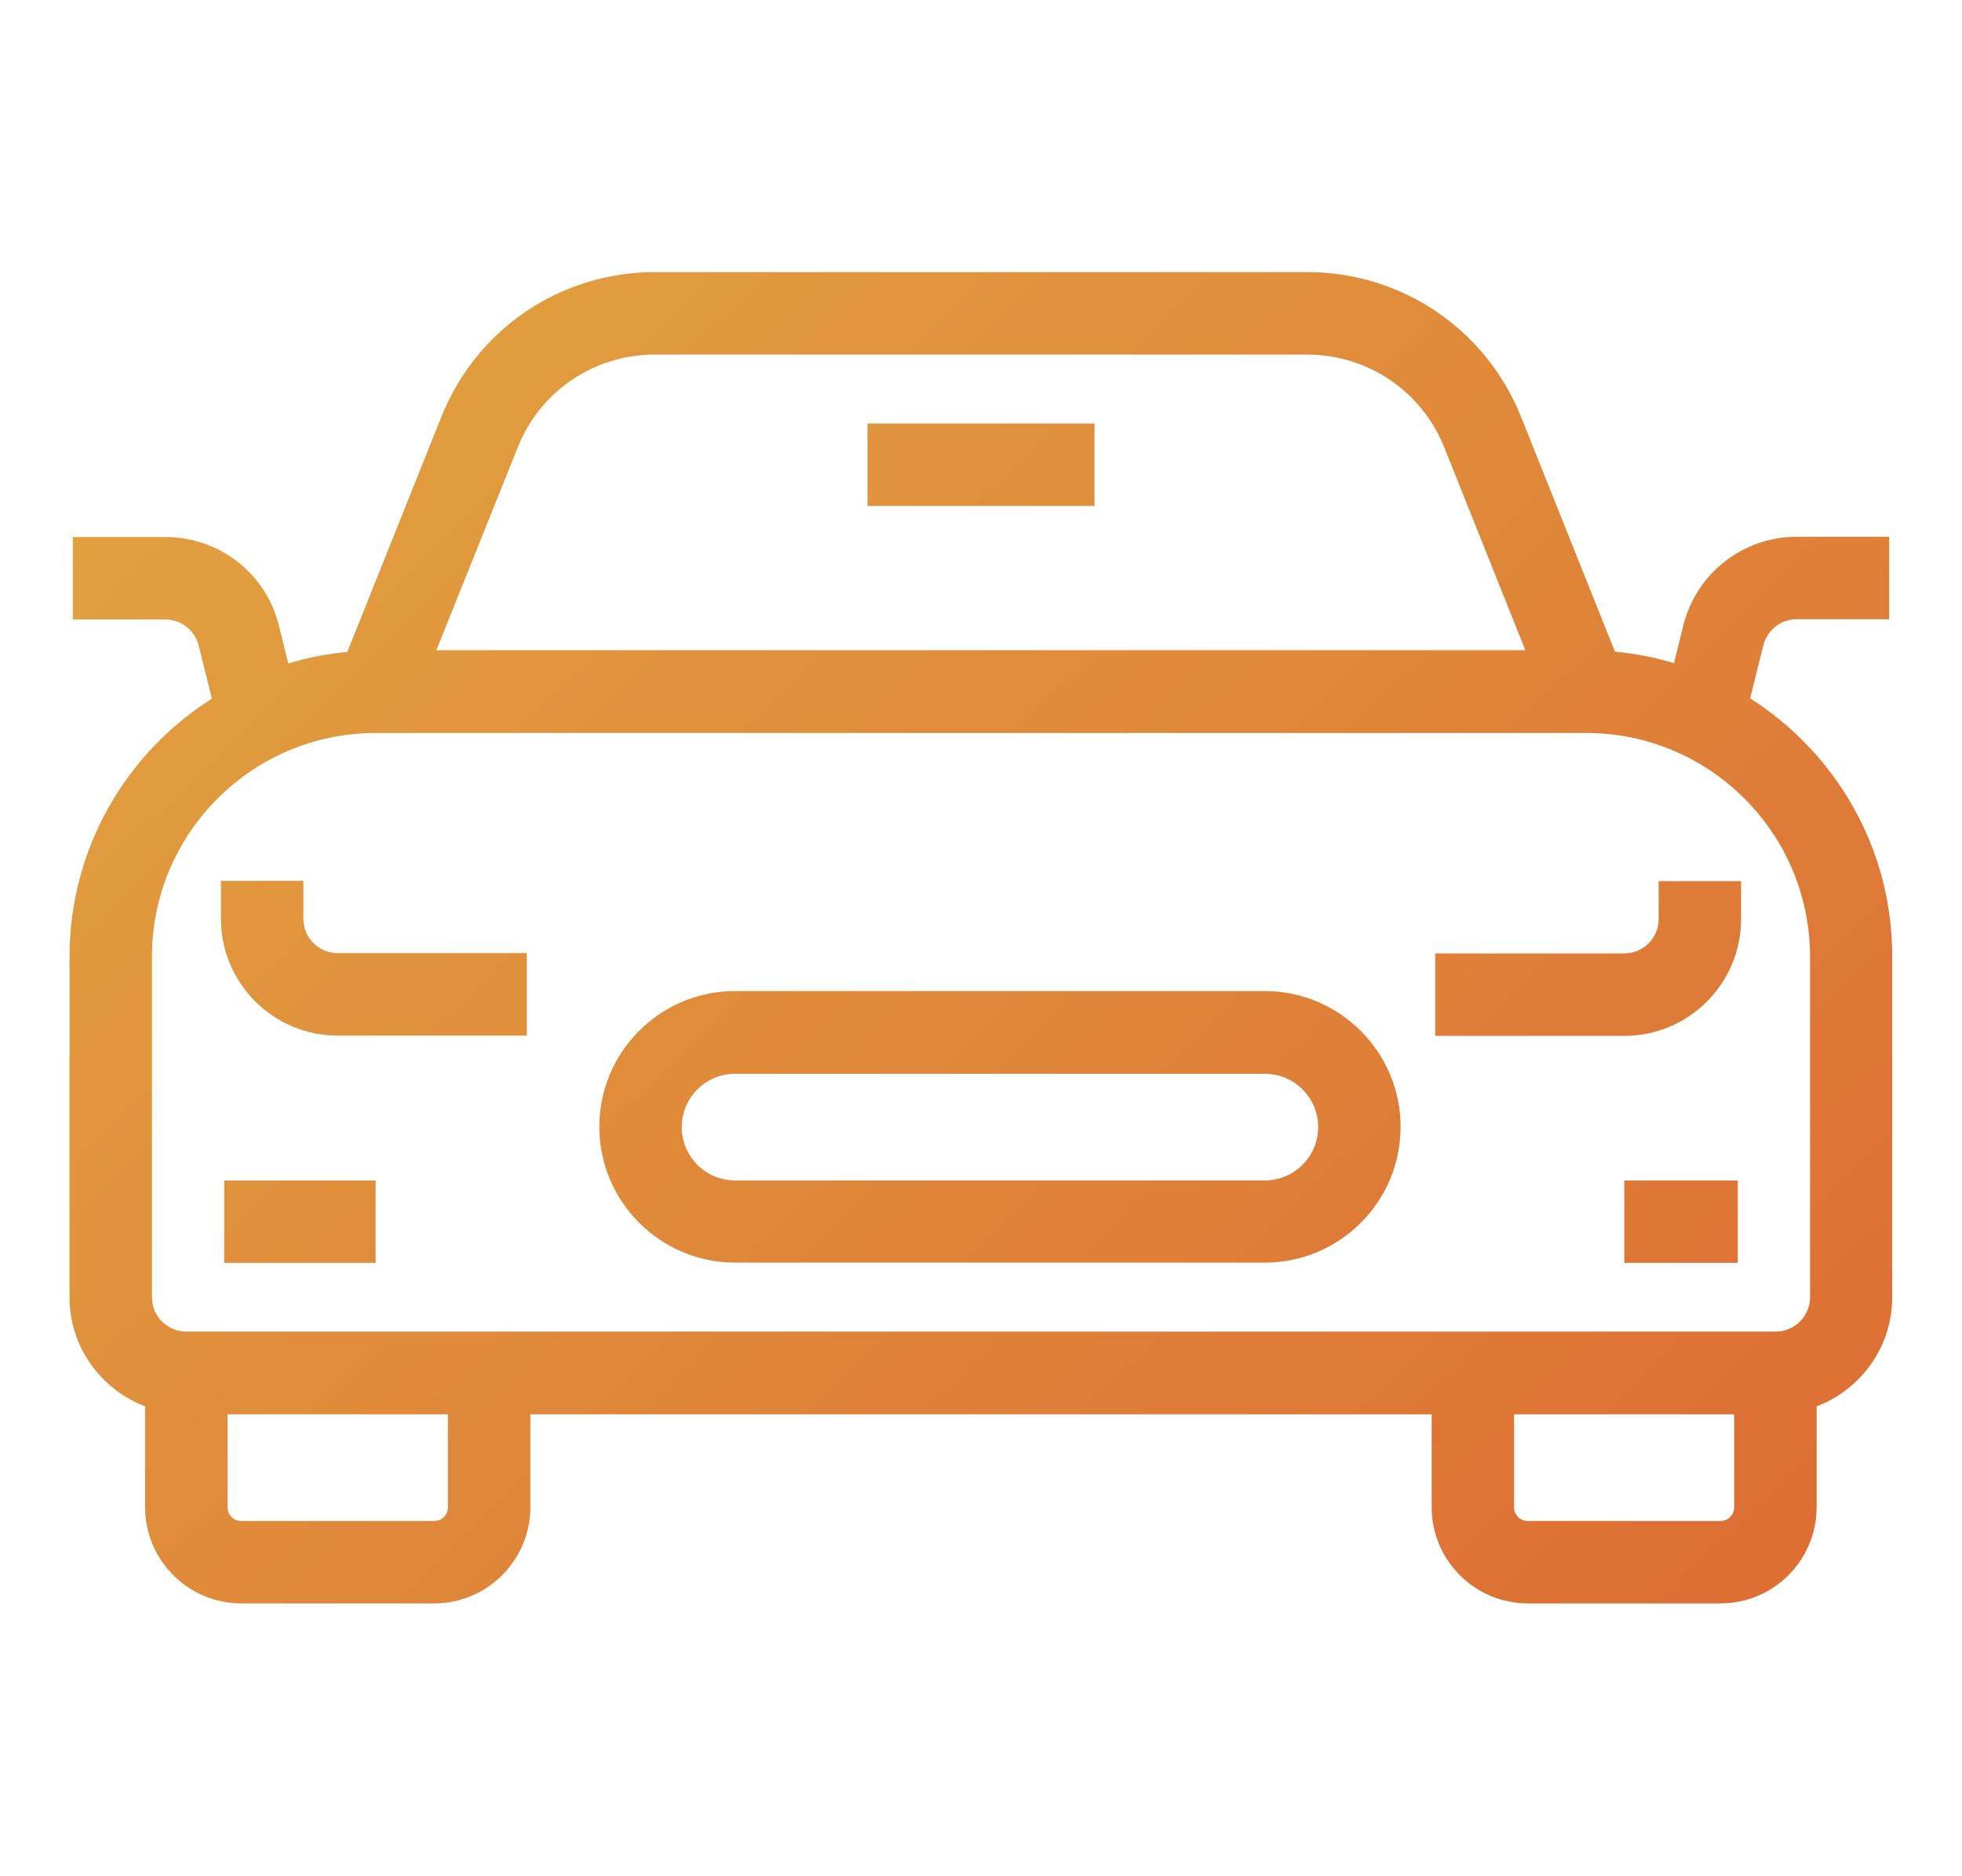 <?xml version="1.0" encoding="utf-8"?>
<!-- Generator: Adobe Illustrator 23.1.1, SVG Export Plug-In . SVG Version: 6.00 Build 0)  -->
<!DOCTYPE svg PUBLIC "-//W3C//DTD SVG 1.1//EN" "http://www.w3.org/Graphics/SVG/1.1/DTD/svg11.dtd">
<svg version="1.1" id="Layer_1" xmlns:x="http://ns.adobe.com/Extensibility/1.0/" xmlns:i="http://ns.adobe.com/AdobeIllustrator/10.0/" xmlns:graph="http://ns.adobe.com/Graphs/1.0/"
	 xmlns="http://www.w3.org/2000/svg" xmlns:xlink="http://www.w3.org/1999/xlink" x="0px" y="0px" width="71.4px" height="68.25px"
	 viewBox="0 0 71.4 68.25" style="enable-background:new 0 0 71.4 68.25;" xml:space="preserve">
<style type="text/css">
	.st0{fill:url(#SVGID_1_);}
</style>
<linearGradient id="SVGID_1_" gradientUnits="userSpaceOnUse" x1="7.501" y1="62.753" x2="69.662" y2="-1.266" gradientTransform="matrix(1 0 0 -1 0 70.25)">
	<stop  offset="0" style="stop-color:#E2A440"/>
	<stop  offset="1" style="stop-color:#DC6432"/>
</linearGradient>
<path class="st0" d="M63.69,25.41l0.48-1.93c0.14-0.56,0.64-0.95,1.22-0.95h3.36v-3h-3.36c-1.96,0-3.65,1.32-4.13,3.22l-0.34,1.38
	c-0.69-0.21-1.41-0.35-2.15-0.42l-3.42-8.55c-1.28-3.19-4.34-5.26-7.79-5.26H23.84c-3.45,0-6.5,2.07-7.78,5.27l-3.42,8.55
	c-0.74,0.07-1.46,0.21-2.15,0.42l-0.34-1.38c-0.47-1.9-2.17-3.22-4.13-3.22H2.65v3h3.36c0.58,0,1.08,0.39,1.22,0.95l0.48,1.93
	c-3.11,1.97-5.18,5.44-5.18,9.39V47.2c0,1.82,1.15,3.36,2.75,3.97v3.67c0,1.93,1.57,3.5,3.5,3.5h7.02c1.93,0,3.5-1.57,3.5-3.5v-3.38
	h32.8v3.38c0,1.93,1.57,3.5,3.5,3.5h7.01c1.93,0,3.5-1.57,3.5-3.5v-3.67c1.6-0.61,2.75-2.15,2.75-3.97V34.81
	C68.87,30.86,66.8,27.39,63.69,25.41z M18.84,16.28c0.82-2.06,2.79-3.38,5-3.38h23.72c2.21,0,4.18,1.33,5,3.38l2.95,7.38H15.88
	L18.84,16.28z M16.3,54.84c0,0.28-0.22,0.5-0.5,0.5H8.78c-0.28,0-0.5-0.22-0.5-0.5v-3.38h8.02V54.84z M19.3,48.45H6.78
	c-0.69,0-1.25-0.56-1.25-1.25V34.81c0-4.49,3.65-8.14,8.14-8.14h44.06c4.49,0,8.14,3.65,8.14,8.14V47.2c0,0.69-0.56,1.25-1.25,1.25
	H52.1H19.3z M63.11,54.84c0,0.28-0.22,0.5-0.5,0.5H55.6c-0.28,0-0.5-0.22-0.5-0.5v-3.38h8.01V54.84z M46.03,36.06H26.75
	c-2.73,0-4.94,2.22-4.94,4.94s2.22,4.94,4.94,4.94h19.28c2.73,0,4.94-2.22,4.94-4.94C50.97,38.28,48.75,36.06,46.03,36.06z
	 M46.03,42.95H26.75c-1.07,0-1.94-0.87-1.94-1.94c0-1.07,0.87-1.94,1.94-1.94h19.28c1.07,0,1.94,0.87,1.94,1.94
	S47.1,42.95,46.03,42.95z M59.11,42.95h4.13v3h-4.13V42.95z M8.16,42.95h5.51v3H8.16V42.95z M60.36,32.06h3v1.38
	c0,2.35-1.91,4.25-4.25,4.25h-6.88v-3h6.88c0.69,0,1.25-0.56,1.25-1.25V32.06z M12.29,34.68h6.88v3h-6.88
	c-2.35,0-4.25-1.91-4.25-4.25v-1.38h3v1.38C11.04,34.12,11.6,34.68,12.29,34.68z M39.83,18.41h-8.26v-3h8.26V18.41z"/>
</svg>
